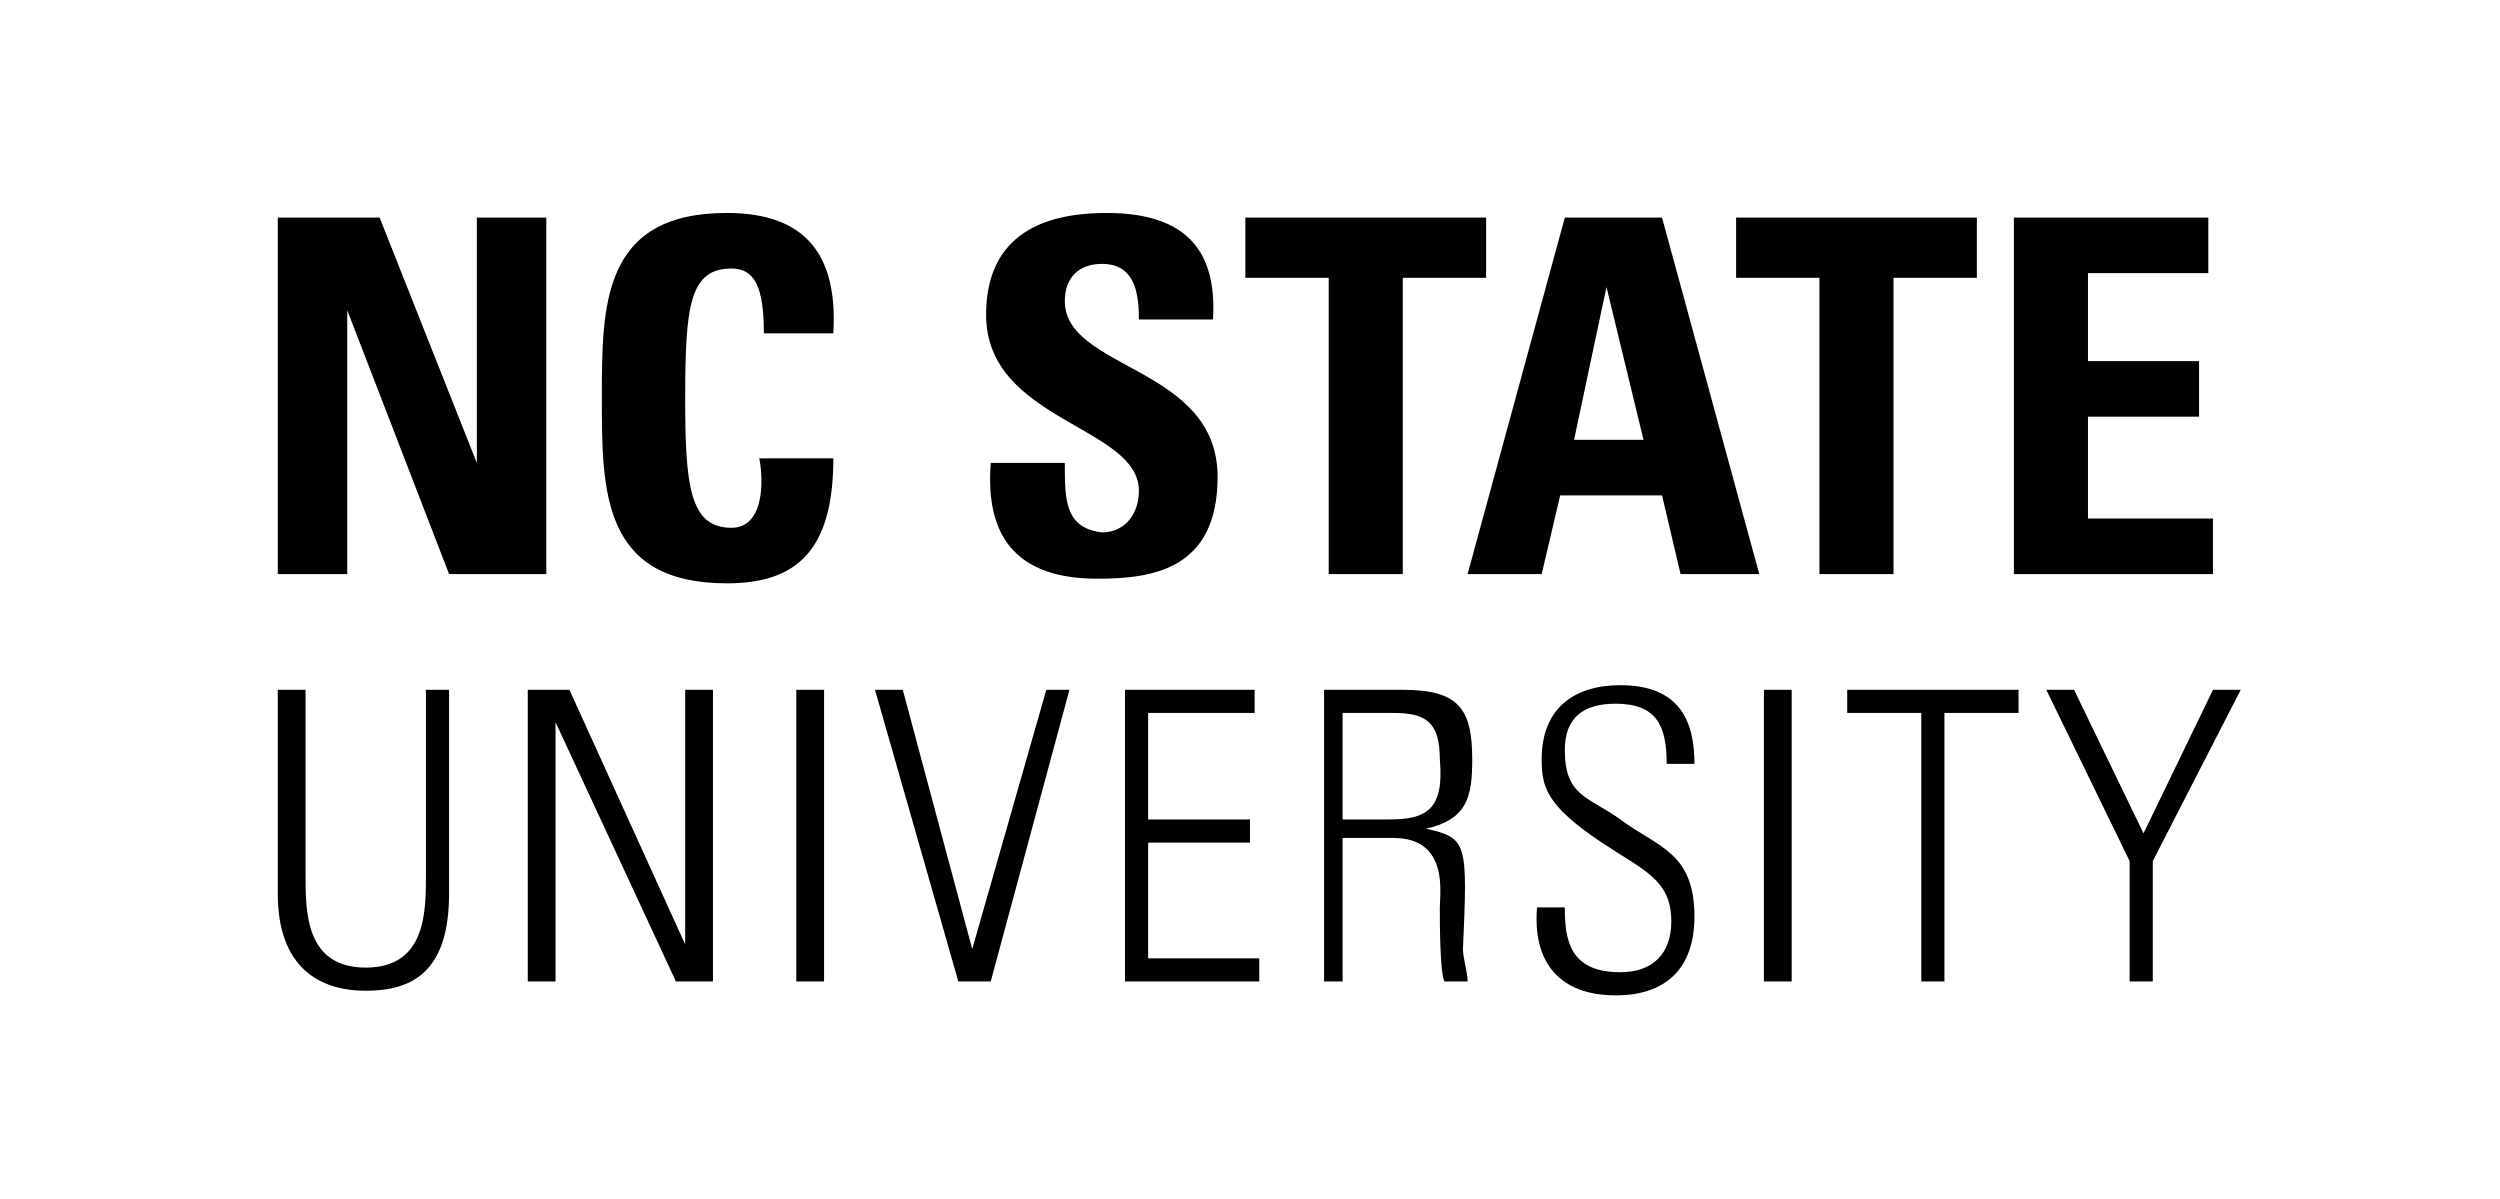 <svg xmlns="http://www.w3.org/2000/svg" x="0" y="0" version="1.1" viewBox="0 0 54 25.9" xml:space="preserve">
  <path fill="#fff" d="M0 0h54v25.9H0V0z"/>
  <path d="M7.5 6.7l2.2 5.7h2.1V4.7h-1.5V10L8.2 4.7H6v7.7h1.5V6.7zM15.8 11.4c-.9 0-1-.9-1-2.8 0-2 .1-2.8 1-2.8.5 0 .7.4.7 1.4H18c.1-1.7-.6-2.6-2.3-2.6-2.7 0-2.7 2-2.7 4s0 4 2.7 4c1.5 0 2.3-.7 2.3-2.7h-1.6c.1.5.1 1.5-.6 1.5zM26.3 10.3C26.3 7.9 23 8 23 6.5c0-.5.3-.8.8-.8.7 0 .8.6.8 1.2h1.6c.1-1.6-.7-2.3-2.3-2.3-2 0-2.6 1-2.6 2.2 0 2.3 3.3 2.4 3.3 3.8 0 .5-.3.9-.8.9-.8-.1-.8-.7-.8-1.5h-1.6c-.1 1.3.3 2.5 2.3 2.5 1.2 0 2.6-.2 2.6-2.2zM28.7 12.4h1.6V6h1.8V4.7h-5.2V6h1.8v6.4zM33.8 4.7l-2.1 7.7h1.6l.4-1.7h2.2l.4 1.7H38l-2.1-7.7h-2.1zm.2 4.8l.7-3.3.8 3.3H34zM40.9 12.4V6h1.8V4.7h-5.2V6h1.8v6.4h1.6zM47.8 11.2h-2.7V9h2.4V7.8h-2.4V5.9h2.6V4.7h-4.2v7.7h4.3v-1.2zM9.2 18.9c0 .8 0 2-1.3 2s-1.3-1.2-1.3-2v-4H6v4.4c0 1.6.9 2.1 1.9 2.1s1.8-.4 1.8-2.1v-4.4h-.5v4zM14.8 20.4l-2.5-5.5h-.9v6.3h.6v-5.6l2.6 5.6h.8v-6.3h-.6v5.5zM17.2 14.9h.6v6.3h-.6v-6.3zM21 20.5l-1.5-5.6h-.6l1.8 6.3h.7l1.7-6.3h-.5L21 20.5zM24.8 18.2H27v-.5h-2.2v-2.3h2.3v-.5h-2.8v6.3h2.9v-.5h-2.4v-2.5zM30.8 17.9c.9-.2 1-.7 1-1.5 0-1.1-.3-1.5-1.5-1.5h-1.7v6.3h.4v-3.1h1.1c1.2 0 1 1.2 1 1.5s0 1.4.1 1.6h.5c0-.2-.1-.5-.1-.7.1-2.3.1-2.4-.8-2.6zm-.8-.2h-1v-2.3h1.1c.7 0 1 .2 1 1 .1 1.1-.3 1.3-1.1 1.3zM35 17.7c-.7-.5-1.2-.5-1.2-1.5 0-.7.4-1 1.1-1 .9 0 1.1.5 1.1 1.3h.6c0-.9-.3-1.7-1.6-1.7-1 0-1.7.5-1.7 1.6 0 .6.1 1 1.3 1.8.9.6 1.5.8 1.5 1.7 0 .7-.4 1.1-1.1 1.1-1.1 0-1.2-.7-1.2-1.4h-.6c-.1 1.2.5 1.9 1.7 1.9 1.1 0 1.7-.6 1.7-1.7 0-1.4-.8-1.5-1.6-2.1zM38.1 14.9h.6v6.3h-.6v-6.3zM39.9 15.4h1.6v5.8h.5v-5.8h1.6v-.5h-3.7v.5zM47.8 14.9L46.3 18l-1.5-3.1h-.6l1.8 3.7v2.6h.5v-2.6l1.9-3.7h-.6z" />
</svg>
